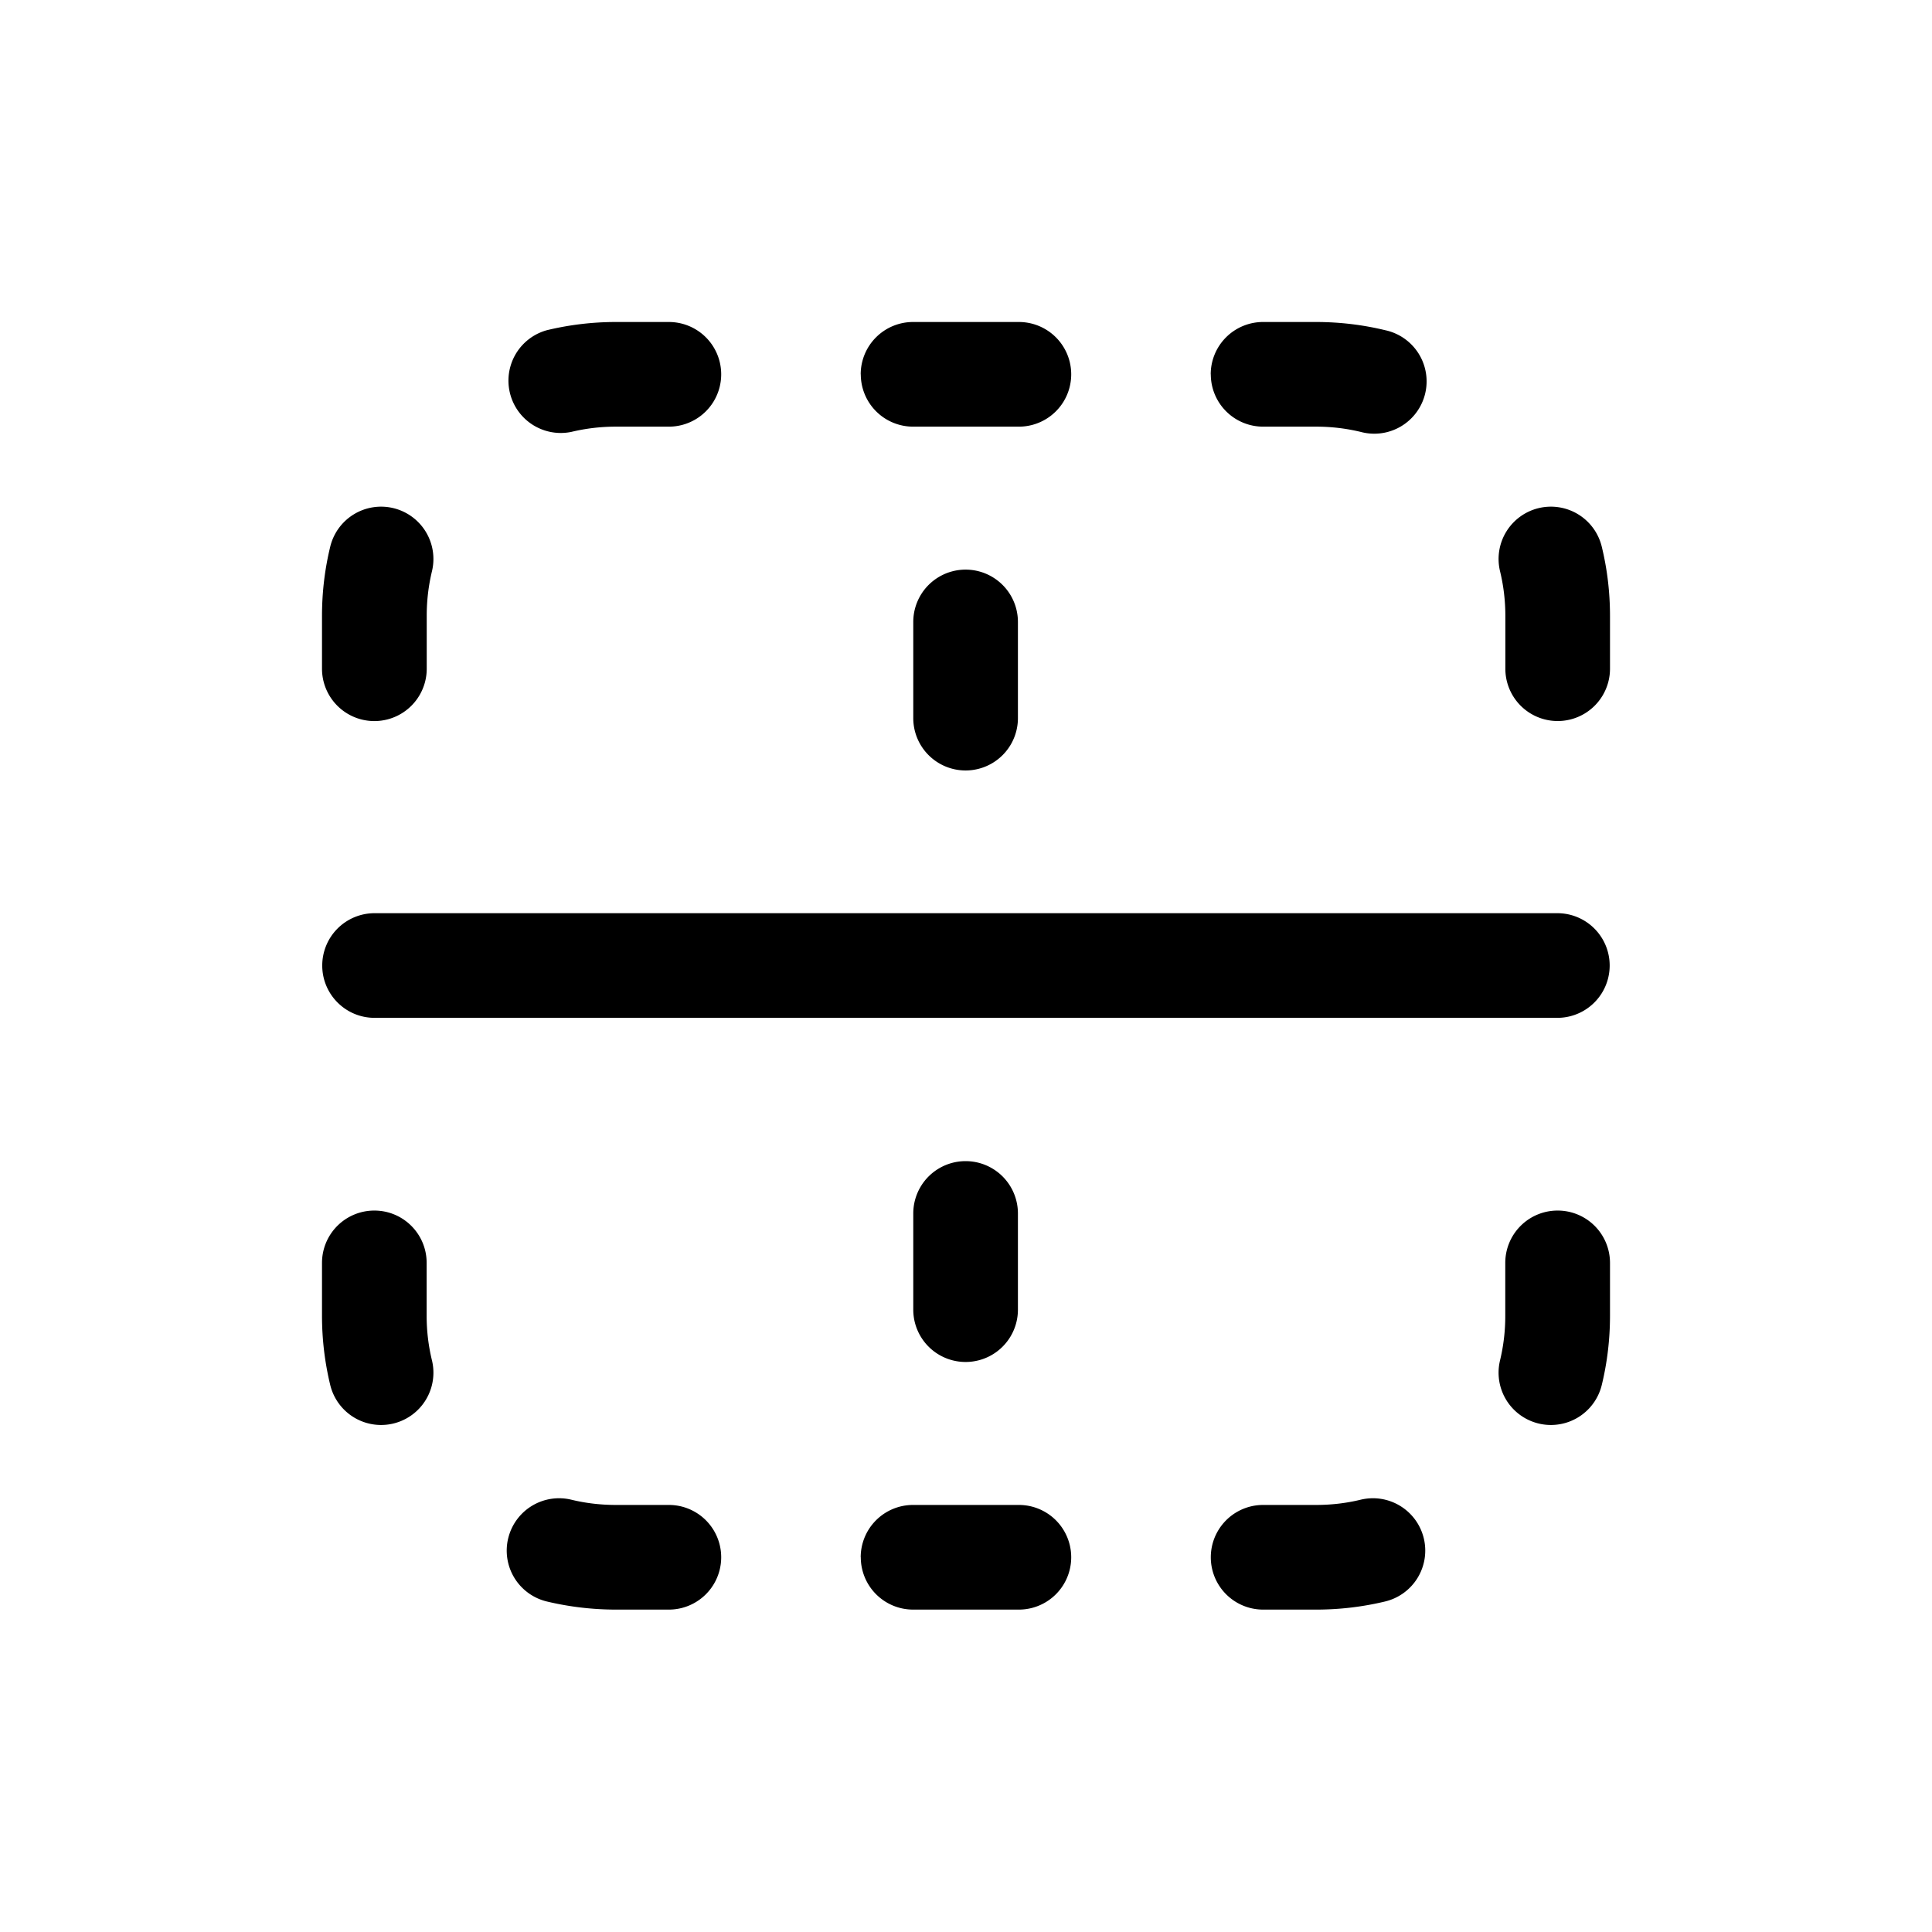 <svg xmlns="http://www.w3.org/2000/svg" viewBox="0 0 24 24">
  <path d="M7.652 5.3a2.36 2.36 0 0 0-.554.065.65.65 0 0 1-.305-1.263A3.66 3.66 0 0 1 7.652 4h.657a.65.65 0 1 1 0 1.3h-.657Zm3.04-.65a.65.65 0 0 1 .65-.65h1.315a.65.65 0 1 1 0 1.3h-1.314a.65.65 0 0 1-.65-.65Zm4.348 0a.65.65 0 0 1 .651-.65h.657c.295 0 .583.035.86.102a.65.65 0 1 1-.306 1.263 2.36 2.36 0 0 0-.554-.065h-.657a.65.65 0 0 1-.65-.65ZM4.886 6.312a.65.65 0 0 1 .48.784 2.357 2.357 0 0 0-.065.554v.657a.65.65 0 0 1-1.301 0V7.65c0-.295.035-.582.102-.858a.65.65 0 0 1 .784-.48Zm14.228 0a.65.65 0 0 1 .784.48c.067.276.102.563.102.858v.657a.65.65 0 0 1-1.3 0V7.65c0-.191-.023-.377-.066-.554a.65.65 0 0 1 .48-.784Zm.236 8.726a.65.65 0 0 1 .65.65v.657c0 .295-.035.583-.102.859a.65.65 0 0 1-1.264-.305 2.34 2.34 0 0 0 .065-.554v-.657a.65.65 0 0 1 .65-.65Zm-14.7 0c.36 0 .65.291.65.65v.657c0 .192.023.377.066.554a.65.65 0 0 1-1.264.305A3.656 3.656 0 0 1 4 16.345v-.657a.65.65 0 0 1 .65-.65Zm1.663 4.072a.65.65 0 0 1 .785-.48c.177.043.362.065.554.065h.657a.65.65 0 1 1 0 1.3h-.657c-.295 0-.583-.035-.86-.101a.65.65 0 0 1-.479-.785Zm11.374 0a.65.65 0 0 1-.48.784 3.663 3.663 0 0 1-.859.101h-.657a.65.65 0 1 1 0-1.3h.657c.192 0 .377-.022.554-.065.35-.084.7.13.785.48Zm-6.995.235a.65.65 0 0 1 .65-.65h1.315a.65.65 0 1 1 0 1.3h-1.314a.65.65 0 0 1-.65-.65Zm.653-3.076a.65.65 0 0 0 1.3 0v-1.195a.65.65 0 0 0-1.3 0v1.195Zm0-7.348a.65.65 0 0 0 1.3 0V7.726a.65.65 0 0 0-1.3 0v1.195Zm-7.342 3.073c0 .359.291.65.65.65h14.693a.65.65 0 1 0 0-1.3H4.653a.65.65 0 0 0-.65.65Z"/>
</svg>
